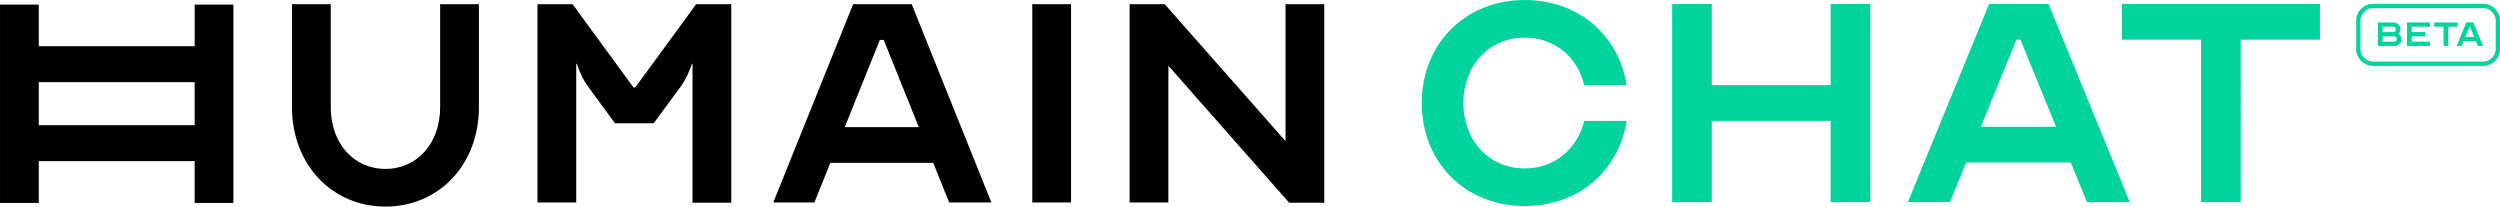 <svg xmlns="http://www.w3.org/2000/svg" fill="none" viewBox="0.06 11.13 600 49.58" aria-label="HUMAIN CHAT">
  <g clip-path="url(#humain-chat_svg__a)">
    <g clip-path="url(#humain-chat_svg__b)">
      <path fill="#000" d="M105.696 36.887c0 8.578-5.478 14.78-13.126 14.78-7.649 0-13.127-6.15-13.127-14.78V12.133h-9.302v24.754c0 13.694 9.56 23.823 22.429 23.823 12.867 0 22.428-10.129 22.428-23.823V12.133h-9.302zM152.774 32.132h-.672l-14.624-20h-8.424v47.596h9.302v-33.28h.155s.93 3.049 2.584 5.322l6.563 8.94h9.302l6.563-8.94c1.654-2.273 2.584-5.322 2.584-5.322h.155V59.78h9.302V12.133h-8.423l-14.625 20zM204.815 12.133l-19.173 47.595h9.871l3.824-9.508h24.702l3.824 9.508h10.129l-19.121-47.595zm-2.016 29.508 8.424-20.93h.93l8.424 20.93h-17.829zM257.113 12.133h-9.302v47.595h9.302zM308.584 12.133V45l-28.991-32.867h-8.424v47.596h9.302V26.912l28.992 32.867h8.423V12.133zM46.834 22.21H9.367v-9.974H.065v47.596h9.302V49.806h37.415v10.026h9.302V12.236h-9.302v10.026zM9.367 41.176V30.84h37.415v10.336z"/>
      <path fill="#00D49C" d="M380.267 40.137h10.176c-1.902 12.077-11.602 20.444-24.439 20.444-14.263 0-24.723-10.46-24.723-24.723 0-14.264 10.46-24.723 24.723-24.723 12.837 0 22.537 8.367 24.439 20.444h-10.176c-1.617-6.848-7.132-11.41-14.263-11.41-8.558 0-14.739 6.655-14.739 15.689 0 9.033 6.181 15.69 14.739 15.69 7.131 0 12.646-4.662 14.263-11.411M410.886 31.579h28.527V12.086h9.509V59.63h-9.509V40.137h-28.527V59.63h-9.508V12.086h9.508zM457.955 59.63l19.493-47.544h14.263l19.493 47.544h-10.268l-3.897-9.509h-25.105l-3.896 9.509H457.96zm35.56-18.067-8.558-20.92h-.951l-8.558 20.92zM509.303 12.086h47.544v8.558h-19.018V59.63h-9.509V20.644h-19.017zM570.769 16.525h3.711c1.013 0 1.69.677 1.69 1.69 0 .44-.192.812-.507 1.06.46.237.729.65.729 1.193 0 1.013-.677 1.69-1.69 1.69h-3.938v-5.622zm3.711 2.305c.336 0 .563-.227.563-.563v-.17c0-.337-.227-.564-.563-.564h-2.589v1.292h2.589zm-2.584 2.305h2.811c.336 0 .563-.227.563-.563v-.17c0-.337-.227-.564-.563-.564h-2.811v1.292zM578.867 17.538v1.292h3.261v1.013h-3.261v1.292h4.388v1.013h-5.515v-5.623h5.515v1.013zM584.267 16.525h5.623v1.013h-2.248v4.61h-1.127v-4.61h-2.248zM589.667 22.148l2.305-5.623h1.69l2.305 5.623h-1.214l-.46-1.127h-2.972l-.46 1.127zm4.207-2.134-1.013-2.476h-.114l-1.012 2.476z"/>
      <path fill="#00D49C" d="M595.983 13.079a3.051 3.051 0 0 1 3.049 3.049v6.733a3.052 3.052 0 0 1-3.049 3.05h-26.361a3.051 3.051 0 0 1-3.049-3.05v-6.733a3.051 3.051 0 0 1 3.049-3.05zm0-1.034h-26.361a4.081 4.081 0 0 0-4.083 4.083v6.733a4.082 4.082 0 0 0 4.083 4.083h26.361a4.081 4.081 0 0 0 4.082-4.083v-6.733a4.08 4.08 0 0 0-4.082-4.083"/>
    </g>
  </g>
  <defs>
    <clipPath id="humain-chat_svg__a"><path fill="#fff" d="M.065.135h600v72h-600z"/></clipPath>
    <clipPath id="humain-chat_svg__b"><path fill="#fff" d="M.065 11.135h600V60.71h-600z"/></clipPath>
  </defs>
</svg>


